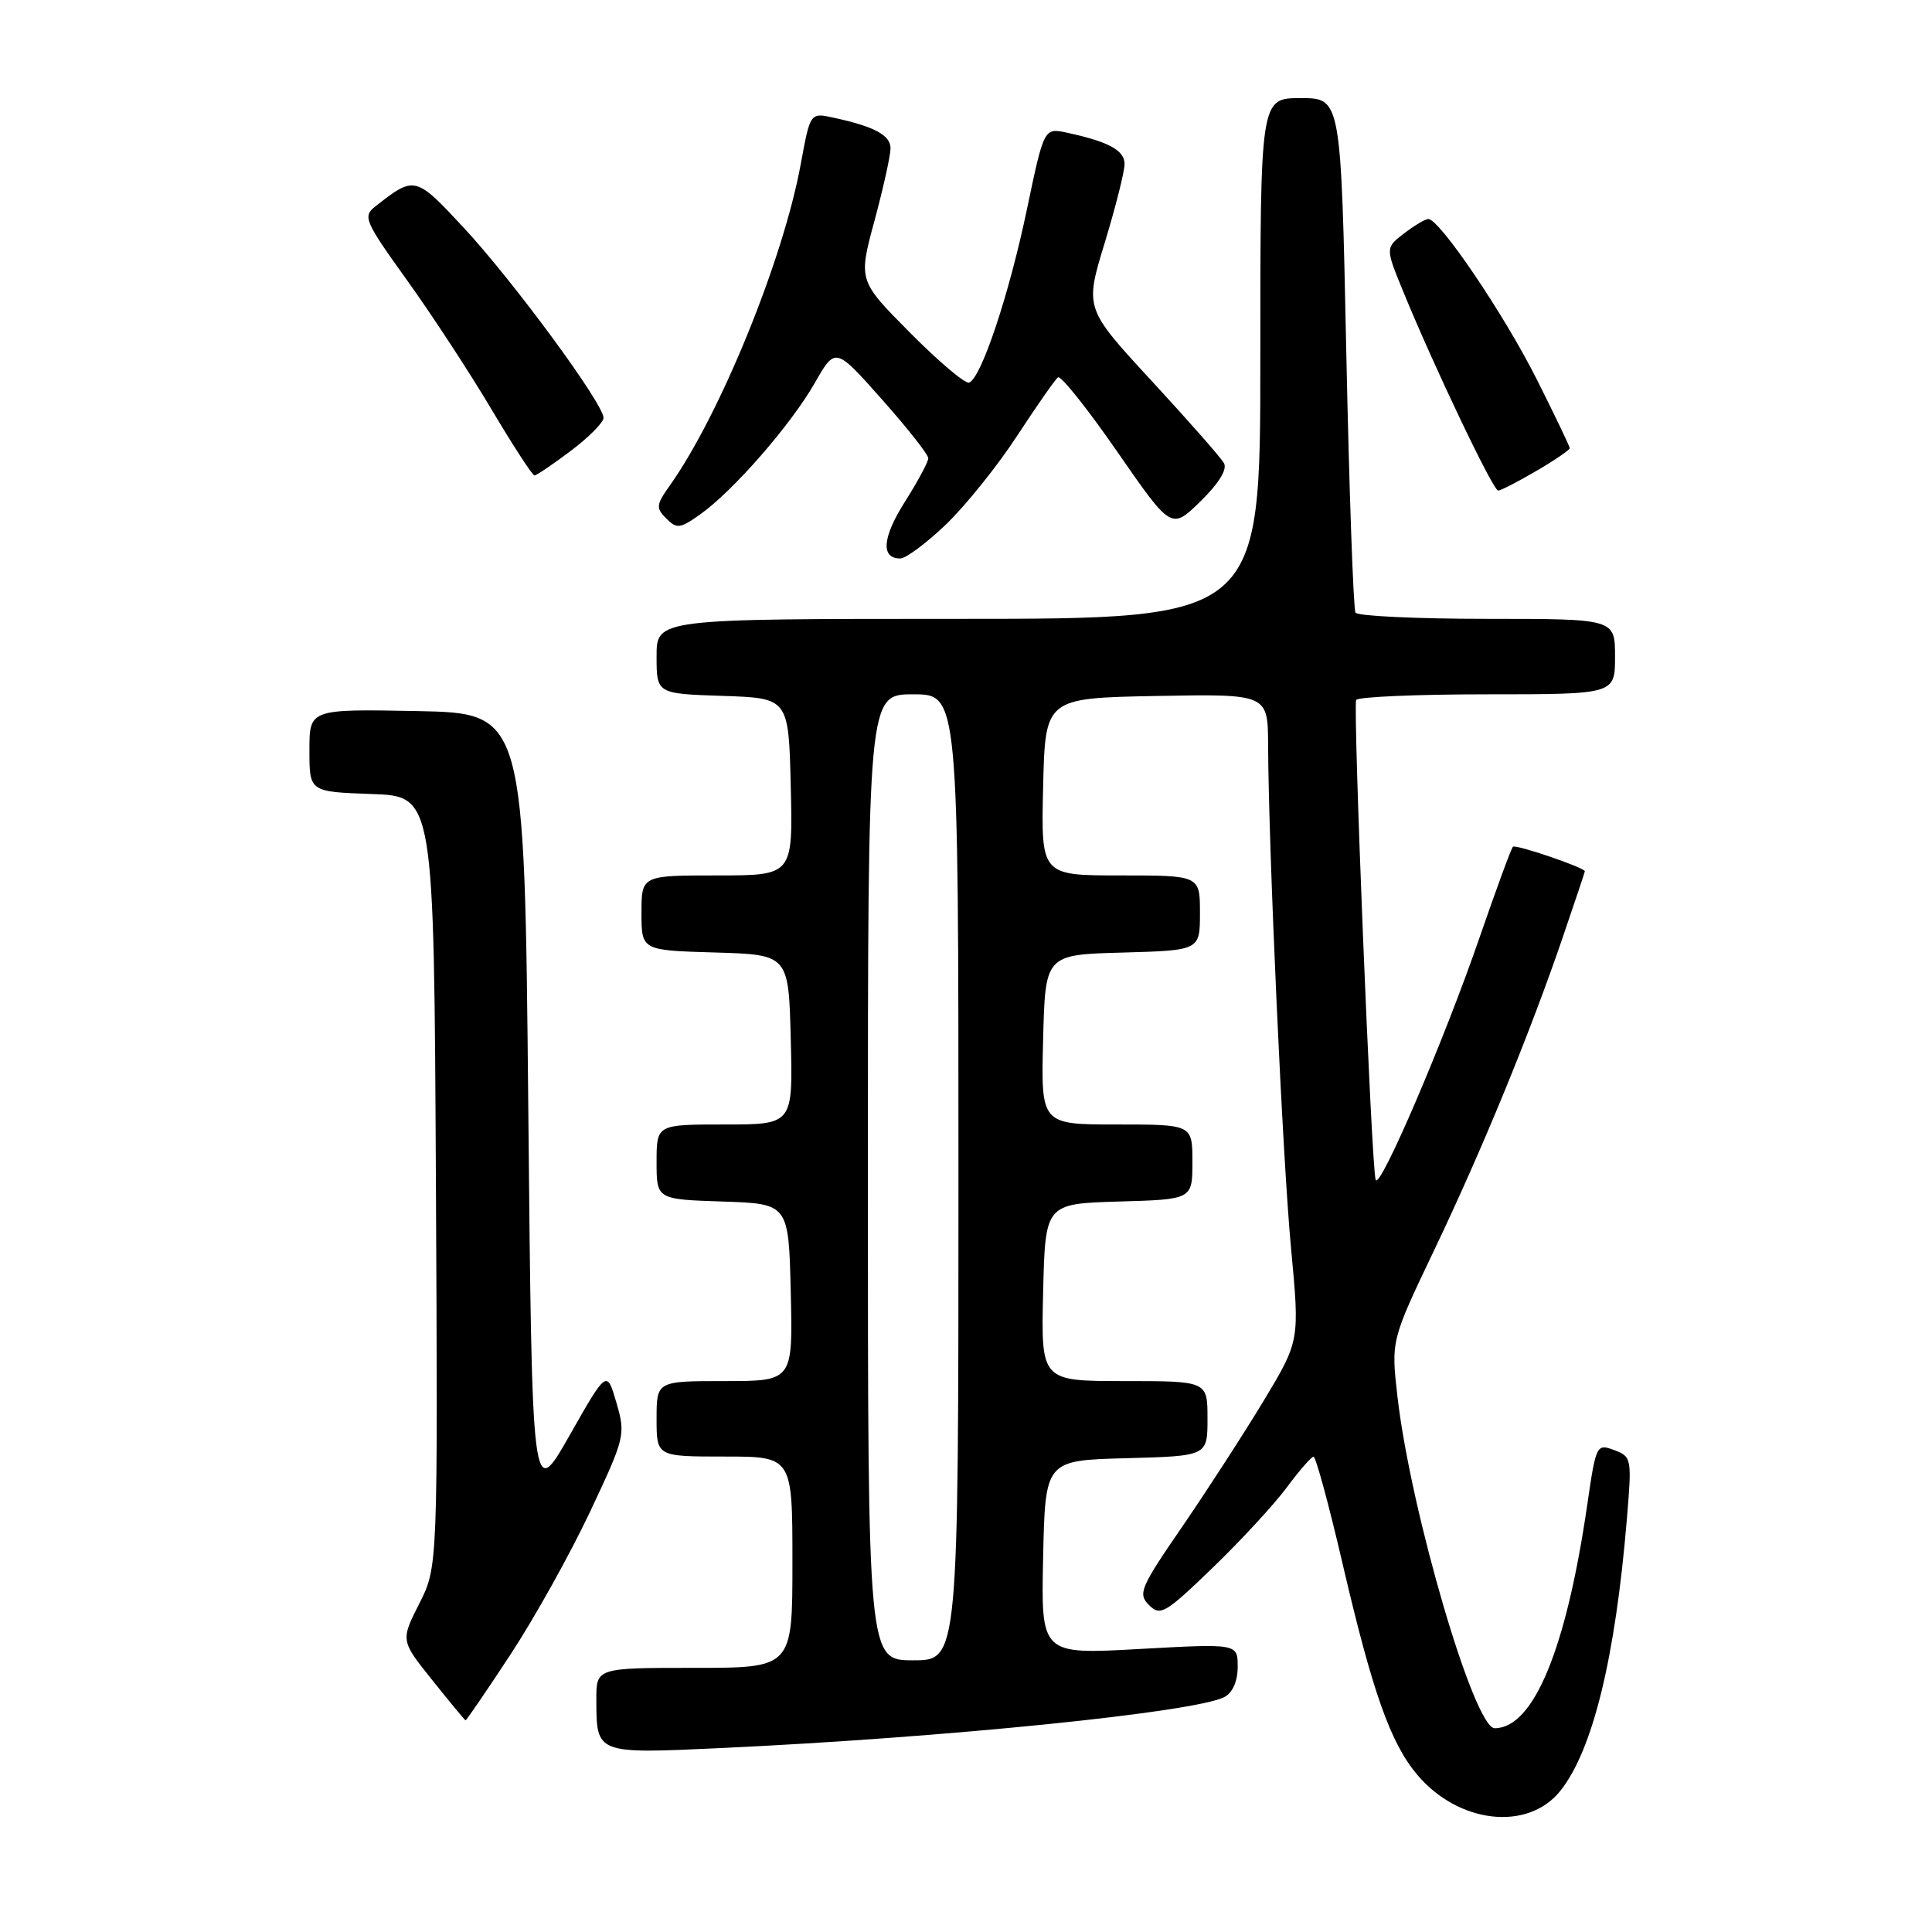 <?xml version="1.0" encoding="UTF-8" standalone="no"?>
<!DOCTYPE svg PUBLIC "-//W3C//DTD SVG 1.1//EN" "http://www.w3.org/Graphics/SVG/1.1/DTD/svg11.dtd" >
<svg xmlns="http://www.w3.org/2000/svg" xmlns:xlink="http://www.w3.org/1999/xlink" version="1.1" viewBox="0 0 256 256">
 <g >
 <path fill="currentColor"
d=" M 206.74 237.31 C 211.04 231.95 214.04 219.67 215.57 201.27 C 216.24 193.23 216.20 193.01 213.88 192.14 C 211.55 191.28 211.48 191.42 210.32 199.38 C 207.54 218.52 203.20 229.00 198.05 229.00 C 195.34 229.00 186.92 200.27 185.17 185.06 C 184.32 177.62 184.32 177.62 190.08 165.56 C 196.45 152.21 202.73 136.92 207.12 124.06 C 208.70 119.42 210.00 115.55 210.00 115.45 C 210.00 114.97 200.82 111.84 200.47 112.20 C 200.24 112.42 198.25 117.85 196.04 124.25 C 191.36 137.84 182.78 157.84 182.28 156.33 C 181.72 154.67 179.25 93.58 179.70 92.75 C 179.93 92.34 187.74 92.00 197.06 92.00 C 214.00 92.00 214.00 92.00 214.00 87.00 C 214.00 82.00 214.00 82.00 197.06 82.00 C 187.74 82.00 179.89 81.63 179.61 81.18 C 179.33 80.72 178.78 65.20 178.39 46.68 C 177.69 13.00 177.69 13.00 172.34 13.00 C 167.00 13.00 167.00 13.00 167.00 47.50 C 167.00 82.00 167.00 82.00 127.00 82.00 C 87.00 82.00 87.00 82.00 87.00 86.96 C 87.00 91.92 87.00 91.92 95.75 92.21 C 104.50 92.50 104.50 92.50 104.78 104.25 C 105.06 116.00 105.06 116.00 95.03 116.00 C 85.00 116.00 85.00 116.00 85.00 120.96 C 85.00 125.93 85.00 125.93 94.75 126.21 C 104.50 126.50 104.50 126.50 104.78 137.75 C 105.07 149.00 105.07 149.00 96.03 149.00 C 87.00 149.00 87.00 149.00 87.00 153.96 C 87.00 158.92 87.00 158.92 95.75 159.21 C 104.50 159.50 104.50 159.50 104.78 171.25 C 105.06 183.00 105.06 183.00 96.03 183.00 C 87.00 183.00 87.00 183.00 87.00 188.00 C 87.00 193.00 87.00 193.00 96.00 193.00 C 105.00 193.00 105.00 193.00 105.00 207.00 C 105.00 221.00 105.00 221.00 92.00 221.00 C 79.00 221.00 79.00 221.00 79.02 225.25 C 79.04 232.44 78.93 232.40 95.66 231.62 C 125.34 230.24 158.47 226.87 162.25 224.86 C 163.34 224.28 164.00 222.76 164.00 220.85 C 164.00 217.78 164.00 217.78 150.97 218.50 C 137.94 219.23 137.94 219.23 138.22 206.36 C 138.50 193.50 138.50 193.50 149.25 193.22 C 160.00 192.93 160.00 192.93 160.00 187.97 C 160.00 183.00 160.00 183.00 148.97 183.00 C 137.94 183.00 137.94 183.00 138.22 171.25 C 138.50 159.50 138.50 159.50 148.25 159.21 C 158.00 158.93 158.00 158.93 158.00 153.96 C 158.00 149.00 158.00 149.00 147.97 149.00 C 137.93 149.00 137.93 149.00 138.22 137.75 C 138.50 126.50 138.50 126.50 148.75 126.22 C 159.00 125.93 159.00 125.93 159.00 120.97 C 159.00 116.00 159.00 116.00 148.47 116.00 C 137.94 116.00 137.94 116.00 138.22 104.25 C 138.50 92.50 138.50 92.50 153.25 92.22 C 168.00 91.95 168.00 91.95 168.03 98.72 C 168.09 112.58 169.95 153.54 171.07 165.40 C 172.22 177.67 172.22 177.67 167.46 185.58 C 164.83 189.94 159.97 197.45 156.66 202.28 C 151.09 210.38 150.75 211.18 152.25 212.68 C 153.75 214.18 154.40 213.80 160.69 207.73 C 164.44 204.11 168.85 199.33 170.50 197.10 C 172.15 194.87 173.75 193.04 174.05 193.02 C 174.35 193.01 176.09 199.41 177.91 207.25 C 181.86 224.21 184.24 230.95 187.78 235.15 C 193.24 241.64 202.44 242.69 206.74 237.31 Z  M 67.59 219.31 C 70.74 214.53 75.48 206.04 78.13 200.43 C 82.83 190.46 82.91 190.12 81.68 185.87 C 80.41 181.50 80.41 181.50 75.46 190.22 C 70.50 198.93 70.50 198.93 70.00 146.72 C 69.50 94.50 69.50 94.50 55.25 94.22 C 41.00 93.95 41.00 93.95 41.00 99.43 C 41.00 104.92 41.00 104.92 49.25 105.21 C 57.50 105.50 57.50 105.50 57.76 156.56 C 58.02 207.63 58.02 207.63 55.55 212.50 C 53.08 217.38 53.08 217.38 57.29 222.64 C 59.61 225.54 61.58 227.93 61.69 227.95 C 61.79 227.98 64.45 224.09 67.59 219.31 Z  M 125.35 69.49 C 127.93 67.01 132.18 61.73 134.78 57.74 C 137.38 53.76 139.82 50.27 140.19 50.00 C 140.57 49.73 144.10 54.16 148.04 59.85 C 155.21 70.20 155.21 70.20 159.06 66.44 C 161.50 64.05 162.65 62.19 162.18 61.37 C 161.78 60.64 157.46 55.74 152.59 50.46 C 143.73 40.86 143.73 40.86 146.38 32.18 C 147.83 27.41 149.02 22.70 149.01 21.73 C 149.00 19.92 146.92 18.78 141.42 17.59 C 138.34 16.92 138.34 16.92 136.08 27.71 C 133.71 39.05 130.00 50.17 128.40 50.70 C 127.88 50.87 124.37 47.90 120.60 44.10 C 113.73 37.18 113.73 37.18 115.87 29.27 C 117.04 24.92 118.00 20.60 118.00 19.66 C 118.00 17.91 115.88 16.77 110.43 15.59 C 107.36 14.92 107.36 14.92 106.11 21.71 C 103.79 34.40 95.42 54.94 88.75 64.34 C 86.94 66.89 86.89 67.32 88.29 68.71 C 89.68 70.11 90.12 70.05 92.83 68.12 C 97.18 65.02 104.81 56.27 107.96 50.75 C 110.69 45.97 110.69 45.97 116.84 52.90 C 120.23 56.71 123.00 60.23 123.00 60.72 C 123.00 61.21 121.62 63.78 119.94 66.43 C 116.91 71.20 116.67 74.00 119.29 74.00 C 120.03 74.00 122.76 71.97 125.35 69.49 Z  M 203.57 62.40 C 206.01 60.98 208.00 59.62 208.00 59.38 C 208.00 59.15 206.02 55.03 203.61 50.23 C 199.29 41.63 190.72 28.98 189.25 29.02 C 188.84 29.03 187.39 29.90 186.03 30.94 C 183.56 32.84 183.56 32.84 185.95 38.67 C 190.01 48.58 197.84 65.00 198.51 65.00 C 198.86 65.00 201.14 63.83 203.57 62.40 Z  M 75.62 59.75 C 78.00 57.96 79.95 56.00 79.97 55.38 C 80.02 53.57 68.05 37.29 61.48 30.21 C 55.04 23.28 54.95 23.25 49.71 27.37 C 48.05 28.68 48.32 29.32 53.94 37.14 C 57.24 41.74 62.28 49.44 65.13 54.25 C 67.99 59.06 70.55 63.00 70.82 63.00 C 71.08 63.00 73.25 61.54 75.62 59.75 Z  M 115.00 156.00 C 115.00 92.00 115.00 92.00 121.00 92.00 C 127.00 92.00 127.00 92.00 127.00 156.00 C 127.00 220.00 127.00 220.00 121.00 220.00 C 115.00 220.00 115.00 220.00 115.00 156.00 Z "/>
</g>
</svg>